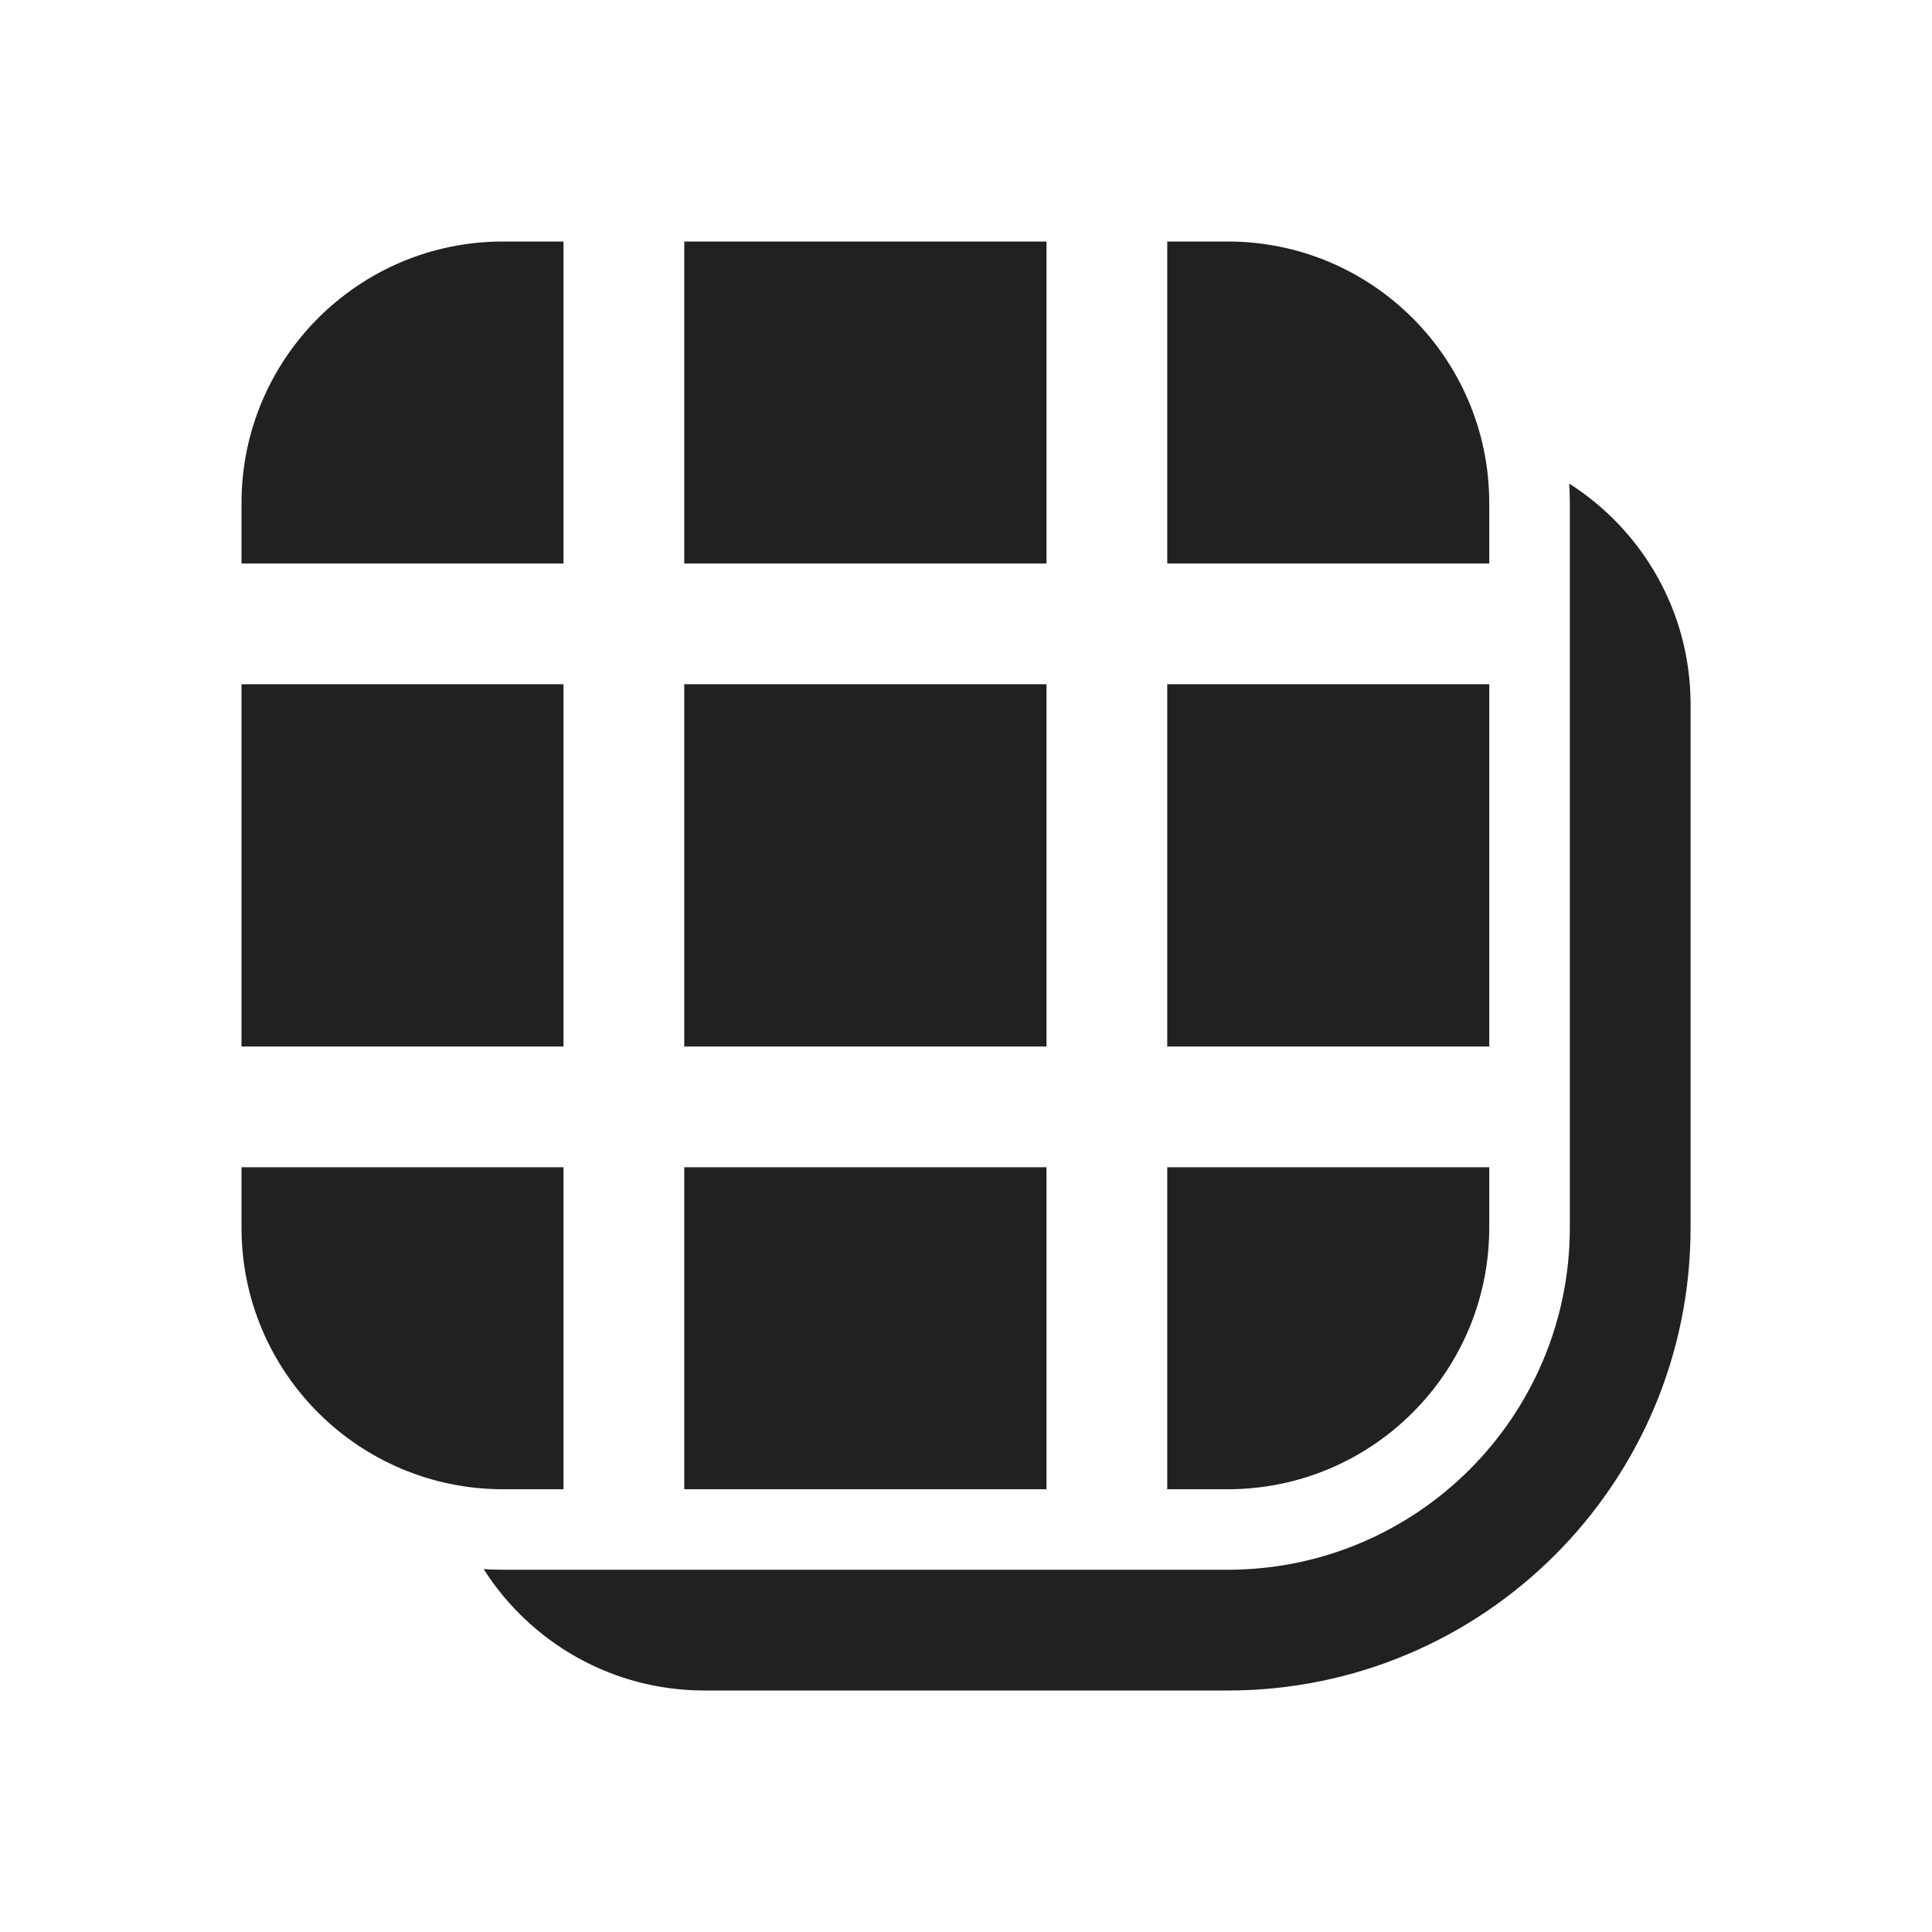 <svg width="24" height="24" viewBox="0 0 24 24" fill="none" xmlns="http://www.w3.org/2000/svg">
<path d="M19.493 6.007C20.399 6.584 21.001 7.596 21.001 8.75V15.25C21.001 18.426 18.427 21 15.251 21H8.751C7.597 21 6.585 20.398 6.008 19.492C6.088 19.497 6.169 19.5 6.251 19.5H15.251C17.598 19.5 19.501 17.597 19.501 15.25V6.25C19.501 6.168 19.498 6.087 19.493 6.007ZM7 18.5H6.25C4.455 18.5 3 17.045 3 15.25V14.5H7V18.5ZM13 18.5H8.5V14.5H13V18.5ZM18.5 15.25C18.5 17.045 17.045 18.5 15.25 18.5H14.5V14.5H18.5V15.25ZM7 13H3V8.5H7V13ZM13 13H8.5V8.5H13V13ZM18.5 13H14.5V8.5H18.5V13ZM7 7H3V6.25C3 4.455 4.455 3 6.25 3H7V7ZM13 7H8.5V3H13V7ZM15.25 3C17.045 3 18.5 4.455 18.5 6.25V7H14.5V3H15.25Z" fill="#212121"/>
</svg>

